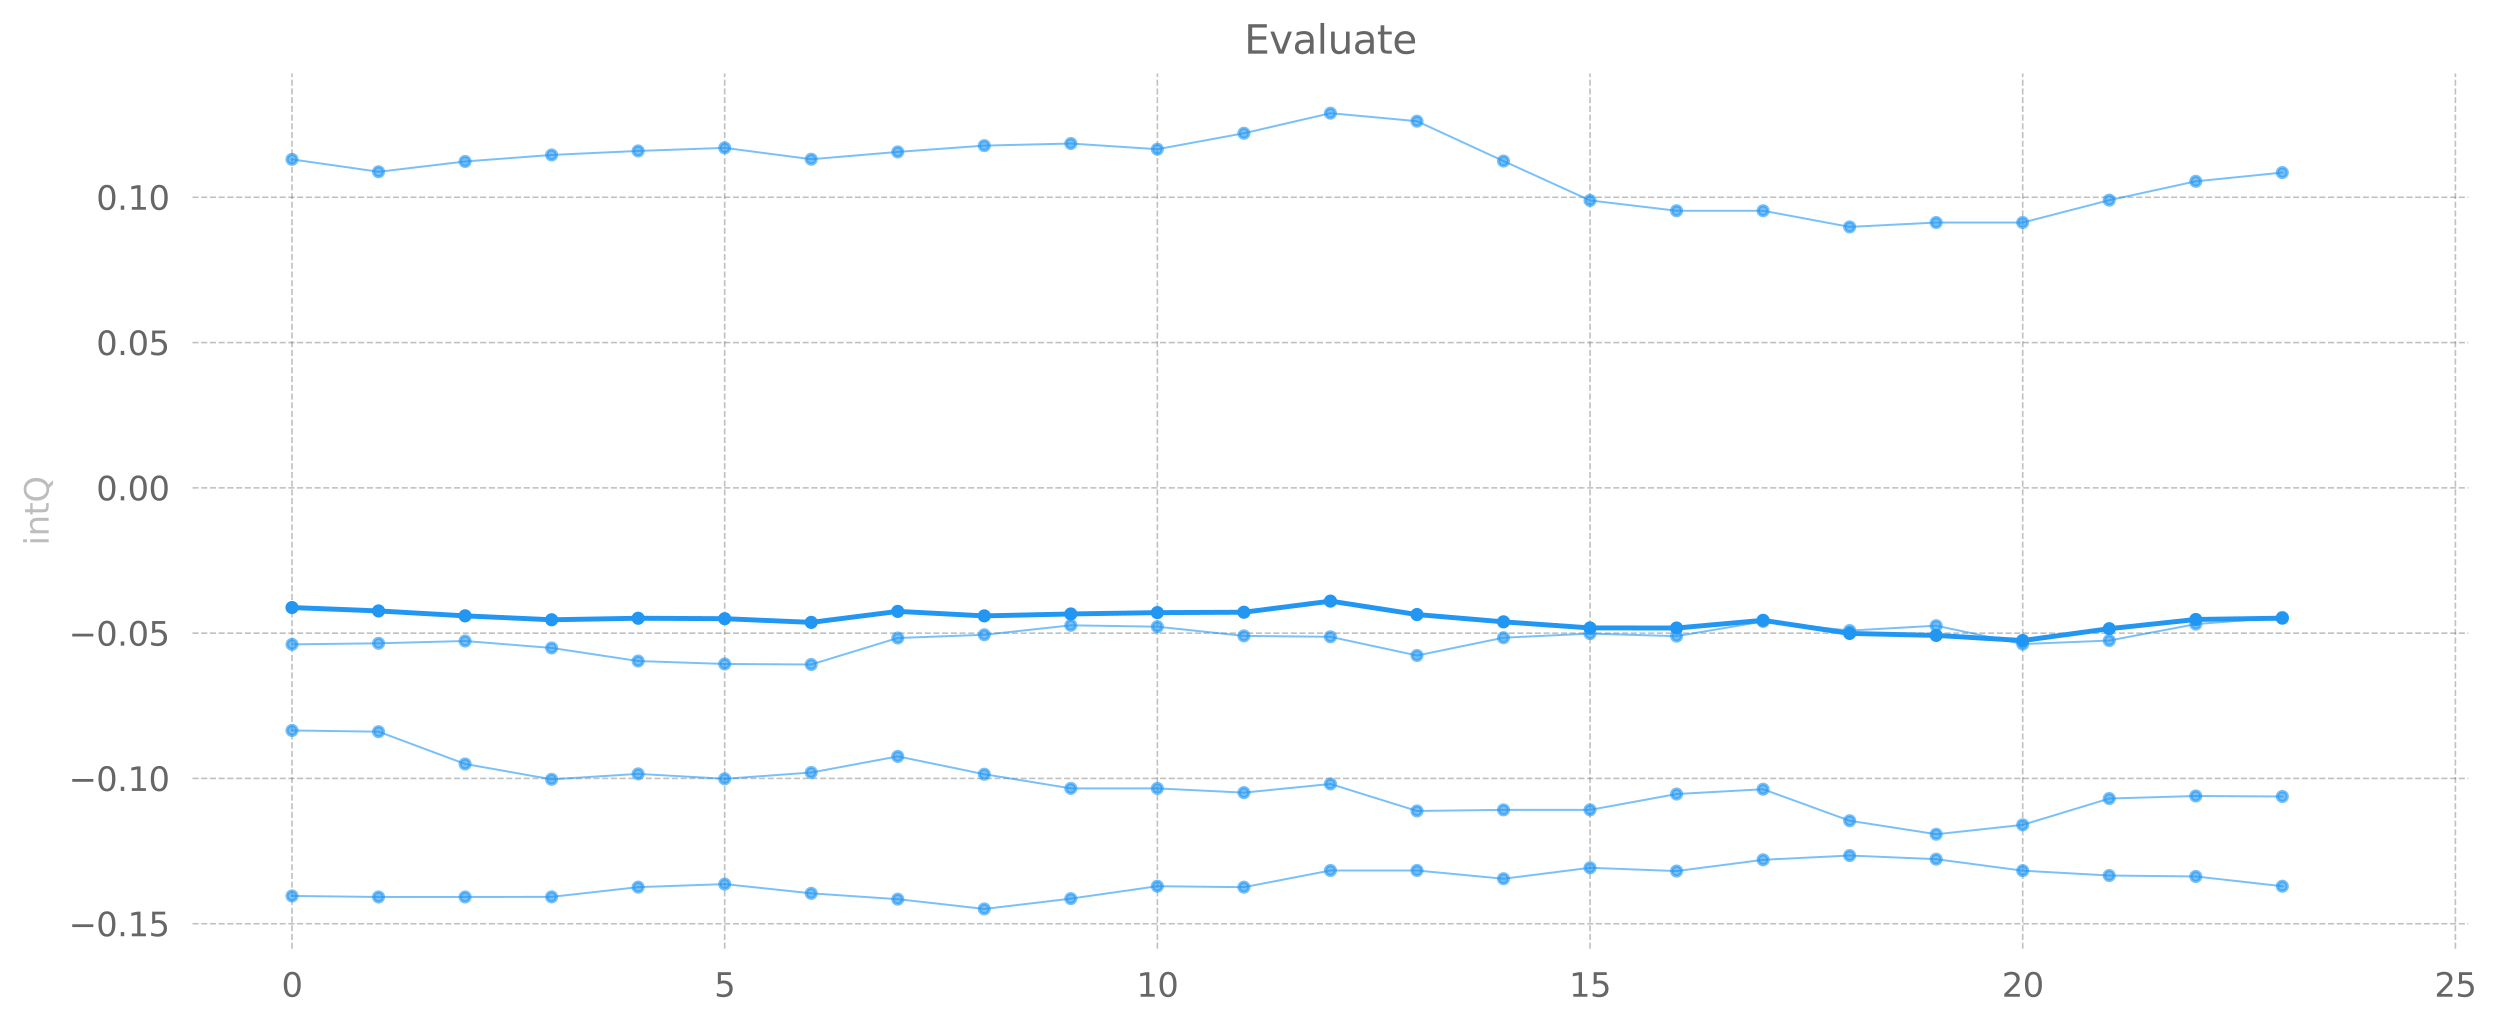 <?xml version="1.0" encoding="utf-8" standalone="no"?>
<!DOCTYPE svg PUBLIC "-//W3C//DTD SVG 1.1//EN"
  "http://www.w3.org/Graphics/SVG/1.1/DTD/svg11.dtd">
<svg xmlns:xlink="http://www.w3.org/1999/xlink" width="760.06pt" height="312.308pt" viewBox="0 0 760.06 312.308" xmlns="http://www.w3.org/2000/svg" version="1.1">
 <defs>
  <style type="text/css">*{stroke-linejoin: round; stroke-linecap: butt}</style>
 </defs>
 <g id="figure_1">
  <g id="patch_1">
   <path d="M 0 312.308 
L 760.06 312.308 
L 760.06 0 
L 0 0 
L 0 312.308 
z
" style="fill: none"/>
  </g>
  <g id="axes_1">
   <g id="patch_2">
    <path d="M 58.523 288.43 
L 750.443 288.43 
L 750.443 22.318 
L 58.523 22.318 
L 58.523 288.43 
z
" style="fill: none"/>
   </g>
   <g id="matplotlib.axis_1">
    <g id="xtick_1">
     <g id="line2d_1">
      <path d="M 88.778 288.43 
L 88.778 22.318 
" clip-path="url(#pc34a7e2bff)" style="fill: none; stroke-dasharray: 1.85,0.8; stroke-dashoffset: 0; stroke: #666666; stroke-opacity: 0.4; stroke-width: 0.5"/>
     </g>
     <g id="line2d_2">
      <defs>
       <path id="me0ed43b9c1" d="M 0 0 
L 0 3.5 
" style="stroke: #000000; stroke-opacity: 0; stroke-width: 0.8"/>
      </defs>
      <g>
       <use xlink:href="#me0ed43b9c1" x="88.778" y="288.43" style="fill-opacity: 0; stroke: #000000; stroke-opacity: 0; stroke-width: 0.8"/>
      </g>
     </g>
     <g id="text_1">
      <!-- 0 -->
      <g style="fill: #666666" transform="translate(85.597 303.029) scale(0.1 -0.1)">
       <defs>
        <path id="DejaVuSans-30" d="M 2034 4250 
Q 1547 4250 1301 3770 
Q 1056 3291 1056 2328 
Q 1056 1369 1301 889 
Q 1547 409 2034 409 
Q 2525 409 2770 889 
Q 3016 1369 3016 2328 
Q 3016 3291 2770 3770 
Q 2525 4250 2034 4250 
z
M 2034 4750 
Q 2819 4750 3233 4129 
Q 3647 3509 3647 2328 
Q 3647 1150 3233 529 
Q 2819 -91 2034 -91 
Q 1250 -91 836 529 
Q 422 1150 422 2328 
Q 422 3509 836 4129 
Q 1250 4750 2034 4750 
z
" transform="scale(0.016)"/>
       </defs>
       <use xlink:href="#DejaVuSans-30"/>
      </g>
     </g>
    </g>
    <g id="xtick_2">
     <g id="line2d_3">
      <path d="M 220.322 288.43 
L 220.322 22.318 
" clip-path="url(#pc34a7e2bff)" style="fill: none; stroke-dasharray: 1.85,0.8; stroke-dashoffset: 0; stroke: #666666; stroke-opacity: 0.4; stroke-width: 0.5"/>
     </g>
     <g id="line2d_4">
      <g>
       <use xlink:href="#me0ed43b9c1" x="220.322" y="288.43" style="fill-opacity: 0; stroke: #000000; stroke-opacity: 0; stroke-width: 0.8"/>
      </g>
     </g>
     <g id="text_2">
      <!-- 5 -->
      <g style="fill: #666666" transform="translate(217.141 303.029) scale(0.1 -0.1)">
       <defs>
        <path id="DejaVuSans-35" d="M 691 4666 
L 3169 4666 
L 3169 4134 
L 1269 4134 
L 1269 2991 
Q 1406 3038 1543 3061 
Q 1681 3084 1819 3084 
Q 2600 3084 3056 2656 
Q 3513 2228 3513 1497 
Q 3513 744 3044 326 
Q 2575 -91 1722 -91 
Q 1428 -91 1123 -41 
Q 819 9 494 109 
L 494 744 
Q 775 591 1075 516 
Q 1375 441 1709 441 
Q 2250 441 2565 725 
Q 2881 1009 2881 1497 
Q 2881 1984 2565 2268 
Q 2250 2553 1709 2553 
Q 1456 2553 1204 2497 
Q 953 2441 691 2322 
L 691 4666 
z
" transform="scale(0.016)"/>
       </defs>
       <use xlink:href="#DejaVuSans-35"/>
      </g>
     </g>
    </g>
    <g id="xtick_3">
     <g id="line2d_5">
      <path d="M 351.866 288.43 
L 351.866 22.318 
" clip-path="url(#pc34a7e2bff)" style="fill: none; stroke-dasharray: 1.85,0.8; stroke-dashoffset: 0; stroke: #666666; stroke-opacity: 0.4; stroke-width: 0.5"/>
     </g>
     <g id="line2d_6">
      <g>
       <use xlink:href="#me0ed43b9c1" x="351.866" y="288.43" style="fill-opacity: 0; stroke: #000000; stroke-opacity: 0; stroke-width: 0.8"/>
      </g>
     </g>
     <g id="text_3">
      <!-- 10 -->
      <g style="fill: #666666" transform="translate(345.503 303.029) scale(0.1 -0.1)">
       <defs>
        <path id="DejaVuSans-31" d="M 794 531 
L 1825 531 
L 1825 4091 
L 703 3866 
L 703 4441 
L 1819 4666 
L 2450 4666 
L 2450 531 
L 3481 531 
L 3481 0 
L 794 0 
L 794 531 
z
" transform="scale(0.016)"/>
       </defs>
       <use xlink:href="#DejaVuSans-31"/>
       <use xlink:href="#DejaVuSans-30" x="63.623"/>
      </g>
     </g>
    </g>
    <g id="xtick_4">
     <g id="line2d_7">
      <path d="M 483.41 288.43 
L 483.41 22.318 
" clip-path="url(#pc34a7e2bff)" style="fill: none; stroke-dasharray: 1.85,0.8; stroke-dashoffset: 0; stroke: #666666; stroke-opacity: 0.4; stroke-width: 0.5"/>
     </g>
     <g id="line2d_8">
      <g>
       <use xlink:href="#me0ed43b9c1" x="483.41" y="288.43" style="fill-opacity: 0; stroke: #000000; stroke-opacity: 0; stroke-width: 0.8"/>
      </g>
     </g>
     <g id="text_4">
      <!-- 15 -->
      <g style="fill: #666666" transform="translate(477.047 303.029) scale(0.1 -0.1)">
       <use xlink:href="#DejaVuSans-31"/>
       <use xlink:href="#DejaVuSans-35" x="63.623"/>
      </g>
     </g>
    </g>
    <g id="xtick_5">
     <g id="line2d_9">
      <path d="M 614.953 288.43 
L 614.953 22.318 
" clip-path="url(#pc34a7e2bff)" style="fill: none; stroke-dasharray: 1.85,0.8; stroke-dashoffset: 0; stroke: #666666; stroke-opacity: 0.4; stroke-width: 0.5"/>
     </g>
     <g id="line2d_10">
      <g>
       <use xlink:href="#me0ed43b9c1" x="614.953" y="288.43" style="fill-opacity: 0; stroke: #000000; stroke-opacity: 0; stroke-width: 0.8"/>
      </g>
     </g>
     <g id="text_5">
      <!-- 20 -->
      <g style="fill: #666666" transform="translate(608.591 303.029) scale(0.1 -0.1)">
       <defs>
        <path id="DejaVuSans-32" d="M 1228 531 
L 3431 531 
L 3431 0 
L 469 0 
L 469 531 
Q 828 903 1448 1529 
Q 2069 2156 2228 2338 
Q 2531 2678 2651 2914 
Q 2772 3150 2772 3378 
Q 2772 3750 2511 3984 
Q 2250 4219 1831 4219 
Q 1534 4219 1204 4116 
Q 875 4013 500 3803 
L 500 4441 
Q 881 4594 1212 4672 
Q 1544 4750 1819 4750 
Q 2544 4750 2975 4387 
Q 3406 4025 3406 3419 
Q 3406 3131 3298 2873 
Q 3191 2616 2906 2266 
Q 2828 2175 2409 1742 
Q 1991 1309 1228 531 
z
" transform="scale(0.016)"/>
       </defs>
       <use xlink:href="#DejaVuSans-32"/>
       <use xlink:href="#DejaVuSans-30" x="63.623"/>
      </g>
     </g>
    </g>
    <g id="xtick_6">
     <g id="line2d_11">
      <path d="M 746.497 288.43 
L 746.497 22.318 
" clip-path="url(#pc34a7e2bff)" style="fill: none; stroke-dasharray: 1.85,0.8; stroke-dashoffset: 0; stroke: #666666; stroke-opacity: 0.4; stroke-width: 0.5"/>
     </g>
     <g id="line2d_12">
      <g>
       <use xlink:href="#me0ed43b9c1" x="746.497" y="288.43" style="fill-opacity: 0; stroke: #000000; stroke-opacity: 0; stroke-width: 0.8"/>
      </g>
     </g>
     <g id="text_6">
      <!-- 25 -->
      <g style="fill: #666666" transform="translate(740.135 303.029) scale(0.1 -0.1)">
       <use xlink:href="#DejaVuSans-32"/>
       <use xlink:href="#DejaVuSans-35" x="63.623"/>
      </g>
     </g>
    </g>
   </g>
   <g id="matplotlib.axis_2">
    <g id="ytick_1">
     <g id="line2d_13">
      <path d="M 58.523 280.84 
L 750.443 280.84 
" clip-path="url(#pc34a7e2bff)" style="fill: none; stroke-dasharray: 1.85,0.8; stroke-dashoffset: 0; stroke: #666666; stroke-opacity: 0.4; stroke-width: 0.5"/>
     </g>
     <g id="line2d_14">
      <defs>
       <path id="mfe95b32e3b" d="M 0 0 
L -3.5 0 
" style="stroke: #000000; stroke-opacity: 0; stroke-width: 0.8"/>
      </defs>
      <g>
       <use xlink:href="#mfe95b32e3b" x="58.523" y="280.84" style="fill-opacity: 0; stroke: #000000; stroke-opacity: 0; stroke-width: 0.8"/>
      </g>
     </g>
     <g id="text_7">
      <!-- −0.15 -->
      <g style="fill: #666666" transform="translate(20.878 284.64) scale(0.1 -0.1)">
       <defs>
        <path id="DejaVuSans-2212" d="M 678 2272 
L 4684 2272 
L 4684 1741 
L 678 1741 
L 678 2272 
z
" transform="scale(0.016)"/>
        <path id="DejaVuSans-2e" d="M 684 794 
L 1344 794 
L 1344 0 
L 684 0 
L 684 794 
z
" transform="scale(0.016)"/>
       </defs>
       <use xlink:href="#DejaVuSans-2212"/>
       <use xlink:href="#DejaVuSans-30" x="83.789"/>
       <use xlink:href="#DejaVuSans-2e" x="147.412"/>
       <use xlink:href="#DejaVuSans-31" x="179.199"/>
       <use xlink:href="#DejaVuSans-35" x="242.822"/>
      </g>
     </g>
    </g>
    <g id="ytick_2">
     <g id="line2d_15">
      <path d="M 58.523 236.667 
L 750.443 236.667 
" clip-path="url(#pc34a7e2bff)" style="fill: none; stroke-dasharray: 1.85,0.8; stroke-dashoffset: 0; stroke: #666666; stroke-opacity: 0.4; stroke-width: 0.5"/>
     </g>
     <g id="line2d_16">
      <g>
       <use xlink:href="#mfe95b32e3b" x="58.523" y="236.667" style="fill-opacity: 0; stroke: #000000; stroke-opacity: 0; stroke-width: 0.8"/>
      </g>
     </g>
     <g id="text_8">
      <!-- −0.10 -->
      <g style="fill: #666666" transform="translate(20.878 240.466) scale(0.1 -0.1)">
       <use xlink:href="#DejaVuSans-2212"/>
       <use xlink:href="#DejaVuSans-30" x="83.789"/>
       <use xlink:href="#DejaVuSans-2e" x="147.412"/>
       <use xlink:href="#DejaVuSans-31" x="179.199"/>
       <use xlink:href="#DejaVuSans-30" x="242.822"/>
      </g>
     </g>
    </g>
    <g id="ytick_3">
     <g id="line2d_17">
      <path d="M 58.523 192.494 
L 750.443 192.494 
" clip-path="url(#pc34a7e2bff)" style="fill: none; stroke-dasharray: 1.85,0.8; stroke-dashoffset: 0; stroke: #666666; stroke-opacity: 0.4; stroke-width: 0.5"/>
     </g>
     <g id="line2d_18">
      <g>
       <use xlink:href="#mfe95b32e3b" x="58.523" y="192.494" style="fill-opacity: 0; stroke: #000000; stroke-opacity: 0; stroke-width: 0.8"/>
      </g>
     </g>
     <g id="text_9">
      <!-- −0.05 -->
      <g style="fill: #666666" transform="translate(20.878 196.293) scale(0.1 -0.1)">
       <use xlink:href="#DejaVuSans-2212"/>
       <use xlink:href="#DejaVuSans-30" x="83.789"/>
       <use xlink:href="#DejaVuSans-2e" x="147.412"/>
       <use xlink:href="#DejaVuSans-30" x="179.199"/>
       <use xlink:href="#DejaVuSans-35" x="242.822"/>
      </g>
     </g>
    </g>
    <g id="ytick_4">
     <g id="line2d_19">
      <path d="M 58.523 148.321 
L 750.443 148.321 
" clip-path="url(#pc34a7e2bff)" style="fill: none; stroke-dasharray: 1.85,0.8; stroke-dashoffset: 0; stroke: #666666; stroke-opacity: 0.4; stroke-width: 0.5"/>
     </g>
     <g id="line2d_20">
      <g>
       <use xlink:href="#mfe95b32e3b" x="58.523" y="148.321" style="fill-opacity: 0; stroke: #000000; stroke-opacity: 0; stroke-width: 0.8"/>
      </g>
     </g>
     <g id="text_10">
      <!-- 0.00 -->
      <g style="fill: #666666" transform="translate(29.258 152.12) scale(0.1 -0.1)">
       <use xlink:href="#DejaVuSans-30"/>
       <use xlink:href="#DejaVuSans-2e" x="63.623"/>
       <use xlink:href="#DejaVuSans-30" x="95.41"/>
       <use xlink:href="#DejaVuSans-30" x="159.033"/>
      </g>
     </g>
    </g>
    <g id="ytick_5">
     <g id="line2d_21">
      <path d="M 58.523 104.147 
L 750.443 104.147 
" clip-path="url(#pc34a7e2bff)" style="fill: none; stroke-dasharray: 1.85,0.8; stroke-dashoffset: 0; stroke: #666666; stroke-opacity: 0.4; stroke-width: 0.5"/>
     </g>
     <g id="line2d_22">
      <g>
       <use xlink:href="#mfe95b32e3b" x="58.523" y="104.147" style="fill-opacity: 0; stroke: #000000; stroke-opacity: 0; stroke-width: 0.8"/>
      </g>
     </g>
     <g id="text_11">
      <!-- 0.05 -->
      <g style="fill: #666666" transform="translate(29.258 107.946) scale(0.1 -0.1)">
       <use xlink:href="#DejaVuSans-30"/>
       <use xlink:href="#DejaVuSans-2e" x="63.623"/>
       <use xlink:href="#DejaVuSans-30" x="95.41"/>
       <use xlink:href="#DejaVuSans-35" x="159.033"/>
      </g>
     </g>
    </g>
    <g id="ytick_6">
     <g id="line2d_23">
      <path d="M 58.523 59.974 
L 750.443 59.974 
" clip-path="url(#pc34a7e2bff)" style="fill: none; stroke-dasharray: 1.85,0.8; stroke-dashoffset: 0; stroke: #666666; stroke-opacity: 0.4; stroke-width: 0.5"/>
     </g>
     <g id="line2d_24">
      <g>
       <use xlink:href="#mfe95b32e3b" x="58.523" y="59.974" style="fill-opacity: 0; stroke: #000000; stroke-opacity: 0; stroke-width: 0.8"/>
      </g>
     </g>
     <g id="text_12">
      <!-- 0.10 -->
      <g style="fill: #666666" transform="translate(29.258 63.773) scale(0.1 -0.1)">
       <use xlink:href="#DejaVuSans-30"/>
       <use xlink:href="#DejaVuSans-2e" x="63.623"/>
       <use xlink:href="#DejaVuSans-31" x="95.41"/>
       <use xlink:href="#DejaVuSans-30" x="159.033"/>
      </g>
     </g>
    </g>
    <g id="text_13">
     <!-- intQ -->
     <g style="fill: #bdbdbd" transform="translate(14.798 165.828) rotate(-90) scale(0.1 -0.1)">
      <defs>
       <path id="DejaVuSans-69" d="M 603 3500 
L 1178 3500 
L 1178 0 
L 603 0 
L 603 3500 
z
M 603 4863 
L 1178 4863 
L 1178 4134 
L 603 4134 
L 603 4863 
z
" transform="scale(0.016)"/>
       <path id="DejaVuSans-6e" d="M 3513 2113 
L 3513 0 
L 2938 0 
L 2938 2094 
Q 2938 2591 2744 2837 
Q 2550 3084 2163 3084 
Q 1697 3084 1428 2787 
Q 1159 2491 1159 1978 
L 1159 0 
L 581 0 
L 581 3500 
L 1159 3500 
L 1159 2956 
Q 1366 3272 1645 3428 
Q 1925 3584 2291 3584 
Q 2894 3584 3203 3211 
Q 3513 2838 3513 2113 
z
" transform="scale(0.016)"/>
       <path id="DejaVuSans-74" d="M 1172 4494 
L 1172 3500 
L 2356 3500 
L 2356 3053 
L 1172 3053 
L 1172 1153 
Q 1172 725 1289 603 
Q 1406 481 1766 481 
L 2356 481 
L 2356 0 
L 1766 0 
Q 1100 0 847 248 
Q 594 497 594 1153 
L 594 3053 
L 172 3053 
L 172 3500 
L 594 3500 
L 594 4494 
L 1172 4494 
z
" transform="scale(0.016)"/>
       <path id="DejaVuSans-51" d="M 2522 4238 
Q 1834 4238 1429 3725 
Q 1025 3213 1025 2328 
Q 1025 1447 1429 934 
Q 1834 422 2522 422 
Q 3209 422 3611 934 
Q 4013 1447 4013 2328 
Q 4013 3213 3611 3725 
Q 3209 4238 2522 4238 
z
M 3406 84 
L 4238 -825 
L 3475 -825 
L 2784 -78 
Q 2681 -84 2626 -87 
Q 2572 -91 2522 -91 
Q 1538 -91 948 567 
Q 359 1225 359 2328 
Q 359 3434 948 4092 
Q 1538 4750 2522 4750 
Q 3503 4750 4090 4092 
Q 4678 3434 4678 2328 
Q 4678 1516 4351 937 
Q 4025 359 3406 84 
z
" transform="scale(0.016)"/>
      </defs>
      <use xlink:href="#DejaVuSans-69"/>
      <use xlink:href="#DejaVuSans-6e" x="27.783"/>
      <use xlink:href="#DejaVuSans-74" x="91.162"/>
      <use xlink:href="#DejaVuSans-51" x="130.371"/>
     </g>
    </g>
   </g>
   <g id="line2d_25">
    <path d="M 88.778 184.705 
L 115.087 185.738 
L 141.396 187.233 
L 167.705 188.424 
L 194.013 187.962 
L 220.322 188.095 
L 246.631 189.22 
L 272.94 185.874 
L 299.248 187.244 
L 325.557 186.659 
L 351.866 186.252 
L 378.175 186.134 
L 404.483 182.752 
L 430.792 186.834 
L 457.101 189.054 
L 483.41 190.904 
L 509.718 190.93 
L 536.027 188.592 
L 562.336 192.579 
L 588.645 193.18 
L 614.953 194.736 
L 641.262 191.139 
L 667.571 188.334 
L 693.88 187.937 
" clip-path="url(#pc34a7e2bff)" style="fill: none; stroke: #2196f3; stroke-width: 1.5; stroke-linecap: square"/>
    <defs>
     <path id="mf51a6b98fa" d="M 0 1.5 
C 0.398 1.5 0.779 1.342 1.061 1.061 
C 1.342 0.779 1.5 0.398 1.5 0 
C 1.5 -0.398 1.342 -0.779 1.061 -1.061 
C 0.779 -1.342 0.398 -1.5 0 -1.5 
C -0.398 -1.5 -0.779 -1.342 -1.061 -1.061 
C -1.342 -0.779 -1.5 -0.398 -1.5 0 
C -1.5 0.398 -1.342 0.779 -1.061 1.061 
C -0.779 1.342 -0.398 1.5 0 1.5 
z
" style="stroke: #2196f3"/>
    </defs>
    <g clip-path="url(#pc34a7e2bff)">
     <use xlink:href="#mf51a6b98fa" x="88.778" y="184.705" style="fill: #2196f3; stroke: #2196f3"/>
     <use xlink:href="#mf51a6b98fa" x="115.087" y="185.738" style="fill: #2196f3; stroke: #2196f3"/>
     <use xlink:href="#mf51a6b98fa" x="141.396" y="187.233" style="fill: #2196f3; stroke: #2196f3"/>
     <use xlink:href="#mf51a6b98fa" x="167.705" y="188.424" style="fill: #2196f3; stroke: #2196f3"/>
     <use xlink:href="#mf51a6b98fa" x="194.013" y="187.962" style="fill: #2196f3; stroke: #2196f3"/>
     <use xlink:href="#mf51a6b98fa" x="220.322" y="188.095" style="fill: #2196f3; stroke: #2196f3"/>
     <use xlink:href="#mf51a6b98fa" x="246.631" y="189.22" style="fill: #2196f3; stroke: #2196f3"/>
     <use xlink:href="#mf51a6b98fa" x="272.94" y="185.874" style="fill: #2196f3; stroke: #2196f3"/>
     <use xlink:href="#mf51a6b98fa" x="299.248" y="187.244" style="fill: #2196f3; stroke: #2196f3"/>
     <use xlink:href="#mf51a6b98fa" x="325.557" y="186.659" style="fill: #2196f3; stroke: #2196f3"/>
     <use xlink:href="#mf51a6b98fa" x="351.866" y="186.252" style="fill: #2196f3; stroke: #2196f3"/>
     <use xlink:href="#mf51a6b98fa" x="378.175" y="186.134" style="fill: #2196f3; stroke: #2196f3"/>
     <use xlink:href="#mf51a6b98fa" x="404.483" y="182.752" style="fill: #2196f3; stroke: #2196f3"/>
     <use xlink:href="#mf51a6b98fa" x="430.792" y="186.834" style="fill: #2196f3; stroke: #2196f3"/>
     <use xlink:href="#mf51a6b98fa" x="457.101" y="189.054" style="fill: #2196f3; stroke: #2196f3"/>
     <use xlink:href="#mf51a6b98fa" x="483.41" y="190.904" style="fill: #2196f3; stroke: #2196f3"/>
     <use xlink:href="#mf51a6b98fa" x="509.718" y="190.93" style="fill: #2196f3; stroke: #2196f3"/>
     <use xlink:href="#mf51a6b98fa" x="536.027" y="188.592" style="fill: #2196f3; stroke: #2196f3"/>
     <use xlink:href="#mf51a6b98fa" x="562.336" y="192.579" style="fill: #2196f3; stroke: #2196f3"/>
     <use xlink:href="#mf51a6b98fa" x="588.645" y="193.18" style="fill: #2196f3; stroke: #2196f3"/>
     <use xlink:href="#mf51a6b98fa" x="614.953" y="194.736" style="fill: #2196f3; stroke: #2196f3"/>
     <use xlink:href="#mf51a6b98fa" x="641.262" y="191.139" style="fill: #2196f3; stroke: #2196f3"/>
     <use xlink:href="#mf51a6b98fa" x="667.571" y="188.334" style="fill: #2196f3; stroke: #2196f3"/>
     <use xlink:href="#mf51a6b98fa" x="693.88" y="187.937" style="fill: #2196f3; stroke: #2196f3"/>
    </g>
   </g>
   <g id="line2d_26">
    <path d="M 88.778 272.392 
L 115.087 272.698 
L 141.396 272.698 
L 167.705 272.666 
L 194.013 269.709 
L 220.322 268.788 
L 246.631 271.594 
L 272.94 273.374 
L 299.248 276.334 
L 325.557 273.2 
L 351.866 269.426 
L 378.175 269.726 
L 404.483 264.65 
L 430.792 264.65 
L 457.101 267.156 
L 483.41 263.828 
L 509.718 264.827 
L 536.027 261.396 
L 562.336 260.102 
L 588.645 261.212 
L 614.953 264.706 
L 641.262 266.179 
L 667.571 266.466 
L 693.88 269.437 
" clip-path="url(#pc34a7e2bff)" style="fill: none; stroke: #2196f3; stroke-opacity: 0.6; stroke-width: 0.6; stroke-linecap: square"/>
    <defs>
     <path id="meb078daefe" d="M 0 1.5 
C 0.398 1.5 0.779 1.342 1.061 1.061 
C 1.342 0.779 1.5 0.398 1.5 0 
C 1.5 -0.398 1.342 -0.779 1.061 -1.061 
C 0.779 -1.342 0.398 -1.5 0 -1.5 
C -0.398 -1.5 -0.779 -1.342 -1.061 -1.061 
C -1.342 -0.779 -1.5 -0.398 -1.5 0 
C -1.5 0.398 -1.342 0.779 -1.061 1.061 
C -0.779 1.342 -0.398 1.5 0 1.5 
z
" style="stroke: #2196f3; stroke-opacity: 0.6"/>
    </defs>
    <g clip-path="url(#pc34a7e2bff)">
     <use xlink:href="#meb078daefe" x="88.778" y="272.392" style="fill: #2196f3; fill-opacity: 0.6; stroke: #2196f3; stroke-opacity: 0.6"/>
     <use xlink:href="#meb078daefe" x="115.087" y="272.698" style="fill: #2196f3; fill-opacity: 0.6; stroke: #2196f3; stroke-opacity: 0.6"/>
     <use xlink:href="#meb078daefe" x="141.396" y="272.698" style="fill: #2196f3; fill-opacity: 0.6; stroke: #2196f3; stroke-opacity: 0.6"/>
     <use xlink:href="#meb078daefe" x="167.705" y="272.666" style="fill: #2196f3; fill-opacity: 0.6; stroke: #2196f3; stroke-opacity: 0.6"/>
     <use xlink:href="#meb078daefe" x="194.013" y="269.709" style="fill: #2196f3; fill-opacity: 0.6; stroke: #2196f3; stroke-opacity: 0.6"/>
     <use xlink:href="#meb078daefe" x="220.322" y="268.788" style="fill: #2196f3; fill-opacity: 0.6; stroke: #2196f3; stroke-opacity: 0.6"/>
     <use xlink:href="#meb078daefe" x="246.631" y="271.594" style="fill: #2196f3; fill-opacity: 0.6; stroke: #2196f3; stroke-opacity: 0.6"/>
     <use xlink:href="#meb078daefe" x="272.94" y="273.374" style="fill: #2196f3; fill-opacity: 0.6; stroke: #2196f3; stroke-opacity: 0.6"/>
     <use xlink:href="#meb078daefe" x="299.248" y="276.334" style="fill: #2196f3; fill-opacity: 0.6; stroke: #2196f3; stroke-opacity: 0.6"/>
     <use xlink:href="#meb078daefe" x="325.557" y="273.2" style="fill: #2196f3; fill-opacity: 0.6; stroke: #2196f3; stroke-opacity: 0.6"/>
     <use xlink:href="#meb078daefe" x="351.866" y="269.426" style="fill: #2196f3; fill-opacity: 0.6; stroke: #2196f3; stroke-opacity: 0.6"/>
     <use xlink:href="#meb078daefe" x="378.175" y="269.726" style="fill: #2196f3; fill-opacity: 0.6; stroke: #2196f3; stroke-opacity: 0.6"/>
     <use xlink:href="#meb078daefe" x="404.483" y="264.65" style="fill: #2196f3; fill-opacity: 0.6; stroke: #2196f3; stroke-opacity: 0.6"/>
     <use xlink:href="#meb078daefe" x="430.792" y="264.65" style="fill: #2196f3; fill-opacity: 0.6; stroke: #2196f3; stroke-opacity: 0.6"/>
     <use xlink:href="#meb078daefe" x="457.101" y="267.156" style="fill: #2196f3; fill-opacity: 0.6; stroke: #2196f3; stroke-opacity: 0.6"/>
     <use xlink:href="#meb078daefe" x="483.41" y="263.828" style="fill: #2196f3; fill-opacity: 0.6; stroke: #2196f3; stroke-opacity: 0.6"/>
     <use xlink:href="#meb078daefe" x="509.718" y="264.827" style="fill: #2196f3; fill-opacity: 0.6; stroke: #2196f3; stroke-opacity: 0.6"/>
     <use xlink:href="#meb078daefe" x="536.027" y="261.396" style="fill: #2196f3; fill-opacity: 0.6; stroke: #2196f3; stroke-opacity: 0.6"/>
     <use xlink:href="#meb078daefe" x="562.336" y="260.102" style="fill: #2196f3; fill-opacity: 0.6; stroke: #2196f3; stroke-opacity: 0.6"/>
     <use xlink:href="#meb078daefe" x="588.645" y="261.212" style="fill: #2196f3; fill-opacity: 0.6; stroke: #2196f3; stroke-opacity: 0.6"/>
     <use xlink:href="#meb078daefe" x="614.953" y="264.706" style="fill: #2196f3; fill-opacity: 0.6; stroke: #2196f3; stroke-opacity: 0.6"/>
     <use xlink:href="#meb078daefe" x="641.262" y="266.179" style="fill: #2196f3; fill-opacity: 0.6; stroke: #2196f3; stroke-opacity: 0.6"/>
     <use xlink:href="#meb078daefe" x="667.571" y="266.466" style="fill: #2196f3; fill-opacity: 0.6; stroke: #2196f3; stroke-opacity: 0.6"/>
     <use xlink:href="#meb078daefe" x="693.88" y="269.437" style="fill: #2196f3; fill-opacity: 0.6; stroke: #2196f3; stroke-opacity: 0.6"/>
    </g>
   </g>
   <g id="line2d_27">
    <path d="M 88.778 195.901 
L 115.087 195.58 
L 141.396 194.879 
L 167.705 196.99 
L 194.013 200.975 
L 220.322 201.858 
L 246.631 202.018 
L 272.94 193.971 
L 299.248 192.984 
L 325.557 190.112 
L 351.866 190.528 
L 378.175 193.325 
L 404.483 193.606 
L 430.792 199.287 
L 457.101 193.88 
L 483.41 192.632 
L 509.718 193.408 
L 536.027 188.948 
L 562.336 191.708 
L 588.645 190.227 
L 614.953 195.81 
L 641.262 194.743 
L 667.571 189.747 
L 693.88 187.69 
" clip-path="url(#pc34a7e2bff)" style="fill: none; stroke: #2196f3; stroke-opacity: 0.6; stroke-width: 0.6; stroke-linecap: square"/>
    <g clip-path="url(#pc34a7e2bff)">
     <use xlink:href="#meb078daefe" x="88.778" y="195.901" style="fill: #2196f3; fill-opacity: 0.6; stroke: #2196f3; stroke-opacity: 0.6"/>
     <use xlink:href="#meb078daefe" x="115.087" y="195.58" style="fill: #2196f3; fill-opacity: 0.6; stroke: #2196f3; stroke-opacity: 0.6"/>
     <use xlink:href="#meb078daefe" x="141.396" y="194.879" style="fill: #2196f3; fill-opacity: 0.6; stroke: #2196f3; stroke-opacity: 0.6"/>
     <use xlink:href="#meb078daefe" x="167.705" y="196.99" style="fill: #2196f3; fill-opacity: 0.6; stroke: #2196f3; stroke-opacity: 0.6"/>
     <use xlink:href="#meb078daefe" x="194.013" y="200.975" style="fill: #2196f3; fill-opacity: 0.6; stroke: #2196f3; stroke-opacity: 0.6"/>
     <use xlink:href="#meb078daefe" x="220.322" y="201.858" style="fill: #2196f3; fill-opacity: 0.6; stroke: #2196f3; stroke-opacity: 0.6"/>
     <use xlink:href="#meb078daefe" x="246.631" y="202.018" style="fill: #2196f3; fill-opacity: 0.6; stroke: #2196f3; stroke-opacity: 0.6"/>
     <use xlink:href="#meb078daefe" x="272.94" y="193.971" style="fill: #2196f3; fill-opacity: 0.6; stroke: #2196f3; stroke-opacity: 0.6"/>
     <use xlink:href="#meb078daefe" x="299.248" y="192.984" style="fill: #2196f3; fill-opacity: 0.6; stroke: #2196f3; stroke-opacity: 0.6"/>
     <use xlink:href="#meb078daefe" x="325.557" y="190.112" style="fill: #2196f3; fill-opacity: 0.6; stroke: #2196f3; stroke-opacity: 0.6"/>
     <use xlink:href="#meb078daefe" x="351.866" y="190.528" style="fill: #2196f3; fill-opacity: 0.6; stroke: #2196f3; stroke-opacity: 0.6"/>
     <use xlink:href="#meb078daefe" x="378.175" y="193.325" style="fill: #2196f3; fill-opacity: 0.6; stroke: #2196f3; stroke-opacity: 0.6"/>
     <use xlink:href="#meb078daefe" x="404.483" y="193.606" style="fill: #2196f3; fill-opacity: 0.6; stroke: #2196f3; stroke-opacity: 0.6"/>
     <use xlink:href="#meb078daefe" x="430.792" y="199.287" style="fill: #2196f3; fill-opacity: 0.6; stroke: #2196f3; stroke-opacity: 0.6"/>
     <use xlink:href="#meb078daefe" x="457.101" y="193.88" style="fill: #2196f3; fill-opacity: 0.6; stroke: #2196f3; stroke-opacity: 0.6"/>
     <use xlink:href="#meb078daefe" x="483.41" y="192.632" style="fill: #2196f3; fill-opacity: 0.6; stroke: #2196f3; stroke-opacity: 0.6"/>
     <use xlink:href="#meb078daefe" x="509.718" y="193.408" style="fill: #2196f3; fill-opacity: 0.6; stroke: #2196f3; stroke-opacity: 0.6"/>
     <use xlink:href="#meb078daefe" x="536.027" y="188.948" style="fill: #2196f3; fill-opacity: 0.6; stroke: #2196f3; stroke-opacity: 0.6"/>
     <use xlink:href="#meb078daefe" x="562.336" y="191.708" style="fill: #2196f3; fill-opacity: 0.6; stroke: #2196f3; stroke-opacity: 0.6"/>
     <use xlink:href="#meb078daefe" x="588.645" y="190.227" style="fill: #2196f3; fill-opacity: 0.6; stroke: #2196f3; stroke-opacity: 0.6"/>
     <use xlink:href="#meb078daefe" x="614.953" y="195.81" style="fill: #2196f3; fill-opacity: 0.6; stroke: #2196f3; stroke-opacity: 0.6"/>
     <use xlink:href="#meb078daefe" x="641.262" y="194.743" style="fill: #2196f3; fill-opacity: 0.6; stroke: #2196f3; stroke-opacity: 0.6"/>
     <use xlink:href="#meb078daefe" x="667.571" y="189.747" style="fill: #2196f3; fill-opacity: 0.6; stroke: #2196f3; stroke-opacity: 0.6"/>
     <use xlink:href="#meb078daefe" x="693.88" y="187.69" style="fill: #2196f3; fill-opacity: 0.6; stroke: #2196f3; stroke-opacity: 0.6"/>
    </g>
   </g>
   <g id="line2d_28">
    <path d="M 88.778 222.078 
L 115.087 222.449 
L 141.396 232.266 
L 167.705 236.935 
L 194.013 235.276 
L 220.322 236.775 
L 246.631 234.863 
L 272.94 229.961 
L 299.248 235.384 
L 325.557 239.691 
L 351.866 239.691 
L 378.175 240.979 
L 404.483 238.34 
L 430.792 246.551 
L 457.101 246.218 
L 483.41 246.218 
L 509.718 241.405 
L 536.027 239.945 
L 562.336 249.523 
L 588.645 253.629 
L 614.953 250.774 
L 641.262 242.775 
L 667.571 242.002 
L 693.88 242.153 
" clip-path="url(#pc34a7e2bff)" style="fill: none; stroke: #2196f3; stroke-opacity: 0.6; stroke-width: 0.6; stroke-linecap: square"/>
    <g clip-path="url(#pc34a7e2bff)">
     <use xlink:href="#meb078daefe" x="88.778" y="222.078" style="fill: #2196f3; fill-opacity: 0.6; stroke: #2196f3; stroke-opacity: 0.6"/>
     <use xlink:href="#meb078daefe" x="115.087" y="222.449" style="fill: #2196f3; fill-opacity: 0.6; stroke: #2196f3; stroke-opacity: 0.6"/>
     <use xlink:href="#meb078daefe" x="141.396" y="232.266" style="fill: #2196f3; fill-opacity: 0.6; stroke: #2196f3; stroke-opacity: 0.6"/>
     <use xlink:href="#meb078daefe" x="167.705" y="236.935" style="fill: #2196f3; fill-opacity: 0.6; stroke: #2196f3; stroke-opacity: 0.6"/>
     <use xlink:href="#meb078daefe" x="194.013" y="235.276" style="fill: #2196f3; fill-opacity: 0.6; stroke: #2196f3; stroke-opacity: 0.6"/>
     <use xlink:href="#meb078daefe" x="220.322" y="236.775" style="fill: #2196f3; fill-opacity: 0.6; stroke: #2196f3; stroke-opacity: 0.6"/>
     <use xlink:href="#meb078daefe" x="246.631" y="234.863" style="fill: #2196f3; fill-opacity: 0.6; stroke: #2196f3; stroke-opacity: 0.6"/>
     <use xlink:href="#meb078daefe" x="272.94" y="229.961" style="fill: #2196f3; fill-opacity: 0.6; stroke: #2196f3; stroke-opacity: 0.6"/>
     <use xlink:href="#meb078daefe" x="299.248" y="235.384" style="fill: #2196f3; fill-opacity: 0.6; stroke: #2196f3; stroke-opacity: 0.6"/>
     <use xlink:href="#meb078daefe" x="325.557" y="239.691" style="fill: #2196f3; fill-opacity: 0.6; stroke: #2196f3; stroke-opacity: 0.6"/>
     <use xlink:href="#meb078daefe" x="351.866" y="239.691" style="fill: #2196f3; fill-opacity: 0.6; stroke: #2196f3; stroke-opacity: 0.6"/>
     <use xlink:href="#meb078daefe" x="378.175" y="240.979" style="fill: #2196f3; fill-opacity: 0.6; stroke: #2196f3; stroke-opacity: 0.6"/>
     <use xlink:href="#meb078daefe" x="404.483" y="238.34" style="fill: #2196f3; fill-opacity: 0.6; stroke: #2196f3; stroke-opacity: 0.6"/>
     <use xlink:href="#meb078daefe" x="430.792" y="246.551" style="fill: #2196f3; fill-opacity: 0.6; stroke: #2196f3; stroke-opacity: 0.6"/>
     <use xlink:href="#meb078daefe" x="457.101" y="246.218" style="fill: #2196f3; fill-opacity: 0.6; stroke: #2196f3; stroke-opacity: 0.6"/>
     <use xlink:href="#meb078daefe" x="483.41" y="246.218" style="fill: #2196f3; fill-opacity: 0.6; stroke: #2196f3; stroke-opacity: 0.6"/>
     <use xlink:href="#meb078daefe" x="509.718" y="241.405" style="fill: #2196f3; fill-opacity: 0.6; stroke: #2196f3; stroke-opacity: 0.6"/>
     <use xlink:href="#meb078daefe" x="536.027" y="239.945" style="fill: #2196f3; fill-opacity: 0.6; stroke: #2196f3; stroke-opacity: 0.6"/>
     <use xlink:href="#meb078daefe" x="562.336" y="249.523" style="fill: #2196f3; fill-opacity: 0.6; stroke: #2196f3; stroke-opacity: 0.6"/>
     <use xlink:href="#meb078daefe" x="588.645" y="253.629" style="fill: #2196f3; fill-opacity: 0.6; stroke: #2196f3; stroke-opacity: 0.6"/>
     <use xlink:href="#meb078daefe" x="614.953" y="250.774" style="fill: #2196f3; fill-opacity: 0.6; stroke: #2196f3; stroke-opacity: 0.6"/>
     <use xlink:href="#meb078daefe" x="641.262" y="242.775" style="fill: #2196f3; fill-opacity: 0.6; stroke: #2196f3; stroke-opacity: 0.6"/>
     <use xlink:href="#meb078daefe" x="667.571" y="242.002" style="fill: #2196f3; fill-opacity: 0.6; stroke: #2196f3; stroke-opacity: 0.6"/>
     <use xlink:href="#meb078daefe" x="693.88" y="242.153" style="fill: #2196f3; fill-opacity: 0.6; stroke: #2196f3; stroke-opacity: 0.6"/>
    </g>
   </g>
   <g id="line2d_29">
    <path d="M 88.778 48.449 
L 115.087 52.227 
L 141.396 49.089 
L 167.705 47.105 
L 194.013 45.888 
L 220.322 44.958 
L 246.631 48.407 
L 272.94 46.188 
L 299.248 44.273 
L 325.557 43.633 
L 351.866 45.365 
L 378.175 40.506 
L 404.483 34.414 
L 430.792 36.847 
L 457.101 48.962 
L 483.41 60.938 
L 509.718 64.078 
L 536.027 64.078 
L 562.336 68.983 
L 588.645 67.654 
L 614.953 67.654 
L 641.262 60.858 
L 667.571 55.12 
L 693.88 52.466 
" clip-path="url(#pc34a7e2bff)" style="fill: none; stroke: #2196f3; stroke-opacity: 0.6; stroke-width: 0.6; stroke-linecap: square"/>
    <g clip-path="url(#pc34a7e2bff)">
     <use xlink:href="#meb078daefe" x="88.778" y="48.449" style="fill: #2196f3; fill-opacity: 0.6; stroke: #2196f3; stroke-opacity: 0.6"/>
     <use xlink:href="#meb078daefe" x="115.087" y="52.227" style="fill: #2196f3; fill-opacity: 0.6; stroke: #2196f3; stroke-opacity: 0.6"/>
     <use xlink:href="#meb078daefe" x="141.396" y="49.089" style="fill: #2196f3; fill-opacity: 0.6; stroke: #2196f3; stroke-opacity: 0.6"/>
     <use xlink:href="#meb078daefe" x="167.705" y="47.105" style="fill: #2196f3; fill-opacity: 0.6; stroke: #2196f3; stroke-opacity: 0.6"/>
     <use xlink:href="#meb078daefe" x="194.013" y="45.888" style="fill: #2196f3; fill-opacity: 0.6; stroke: #2196f3; stroke-opacity: 0.6"/>
     <use xlink:href="#meb078daefe" x="220.322" y="44.958" style="fill: #2196f3; fill-opacity: 0.6; stroke: #2196f3; stroke-opacity: 0.6"/>
     <use xlink:href="#meb078daefe" x="246.631" y="48.407" style="fill: #2196f3; fill-opacity: 0.6; stroke: #2196f3; stroke-opacity: 0.6"/>
     <use xlink:href="#meb078daefe" x="272.94" y="46.188" style="fill: #2196f3; fill-opacity: 0.6; stroke: #2196f3; stroke-opacity: 0.6"/>
     <use xlink:href="#meb078daefe" x="299.248" y="44.273" style="fill: #2196f3; fill-opacity: 0.6; stroke: #2196f3; stroke-opacity: 0.6"/>
     <use xlink:href="#meb078daefe" x="325.557" y="43.633" style="fill: #2196f3; fill-opacity: 0.6; stroke: #2196f3; stroke-opacity: 0.6"/>
     <use xlink:href="#meb078daefe" x="351.866" y="45.365" style="fill: #2196f3; fill-opacity: 0.6; stroke: #2196f3; stroke-opacity: 0.6"/>
     <use xlink:href="#meb078daefe" x="378.175" y="40.506" style="fill: #2196f3; fill-opacity: 0.6; stroke: #2196f3; stroke-opacity: 0.6"/>
     <use xlink:href="#meb078daefe" x="404.483" y="34.414" style="fill: #2196f3; fill-opacity: 0.6; stroke: #2196f3; stroke-opacity: 0.6"/>
     <use xlink:href="#meb078daefe" x="430.792" y="36.847" style="fill: #2196f3; fill-opacity: 0.6; stroke: #2196f3; stroke-opacity: 0.6"/>
     <use xlink:href="#meb078daefe" x="457.101" y="48.962" style="fill: #2196f3; fill-opacity: 0.6; stroke: #2196f3; stroke-opacity: 0.6"/>
     <use xlink:href="#meb078daefe" x="483.41" y="60.938" style="fill: #2196f3; fill-opacity: 0.6; stroke: #2196f3; stroke-opacity: 0.6"/>
     <use xlink:href="#meb078daefe" x="509.718" y="64.078" style="fill: #2196f3; fill-opacity: 0.6; stroke: #2196f3; stroke-opacity: 0.6"/>
     <use xlink:href="#meb078daefe" x="536.027" y="64.078" style="fill: #2196f3; fill-opacity: 0.6; stroke: #2196f3; stroke-opacity: 0.6"/>
     <use xlink:href="#meb078daefe" x="562.336" y="68.983" style="fill: #2196f3; fill-opacity: 0.6; stroke: #2196f3; stroke-opacity: 0.6"/>
     <use xlink:href="#meb078daefe" x="588.645" y="67.654" style="fill: #2196f3; fill-opacity: 0.6; stroke: #2196f3; stroke-opacity: 0.6"/>
     <use xlink:href="#meb078daefe" x="614.953" y="67.654" style="fill: #2196f3; fill-opacity: 0.6; stroke: #2196f3; stroke-opacity: 0.6"/>
     <use xlink:href="#meb078daefe" x="641.262" y="60.858" style="fill: #2196f3; fill-opacity: 0.6; stroke: #2196f3; stroke-opacity: 0.6"/>
     <use xlink:href="#meb078daefe" x="667.571" y="55.12" style="fill: #2196f3; fill-opacity: 0.6; stroke: #2196f3; stroke-opacity: 0.6"/>
     <use xlink:href="#meb078daefe" x="693.88" y="52.466" style="fill: #2196f3; fill-opacity: 0.6; stroke: #2196f3; stroke-opacity: 0.6"/>
    </g>
   </g>
   <g id="patch_3">
    <path d="M 58.523 288.43 
L 58.523 22.318 
" style="fill: none"/>
   </g>
   <g id="patch_4">
    <path d="M 750.443 288.43 
L 750.443 22.318 
" style="fill: none"/>
   </g>
   <g id="patch_5">
    <path d="M 58.523 288.43 
L 750.443 288.43 
" style="fill: none"/>
   </g>
   <g id="patch_6">
    <path d="M 58.523 22.318 
L 750.443 22.318 
" style="fill: none"/>
   </g>
   <g id="text_14">
    <!-- Evaluate -->
    <g style="fill: #666666" transform="translate(378.274 16.318) scale(0.12 -0.12)">
     <defs>
      <path id="DejaVuSans-45" d="M 628 4666 
L 3578 4666 
L 3578 4134 
L 1259 4134 
L 1259 2753 
L 3481 2753 
L 3481 2222 
L 1259 2222 
L 1259 531 
L 3634 531 
L 3634 0 
L 628 0 
L 628 4666 
z
" transform="scale(0.016)"/>
      <path id="DejaVuSans-76" d="M 191 3500 
L 800 3500 
L 1894 563 
L 2988 3500 
L 3597 3500 
L 2284 0 
L 1503 0 
L 191 3500 
z
" transform="scale(0.016)"/>
      <path id="DejaVuSans-61" d="M 2194 1759 
Q 1497 1759 1228 1600 
Q 959 1441 959 1056 
Q 959 750 1161 570 
Q 1363 391 1709 391 
Q 2188 391 2477 730 
Q 2766 1069 2766 1631 
L 2766 1759 
L 2194 1759 
z
M 3341 1997 
L 3341 0 
L 2766 0 
L 2766 531 
Q 2569 213 2275 61 
Q 1981 -91 1556 -91 
Q 1019 -91 701 211 
Q 384 513 384 1019 
Q 384 1609 779 1909 
Q 1175 2209 1959 2209 
L 2766 2209 
L 2766 2266 
Q 2766 2663 2505 2880 
Q 2244 3097 1772 3097 
Q 1472 3097 1187 3025 
Q 903 2953 641 2809 
L 641 3341 
Q 956 3463 1253 3523 
Q 1550 3584 1831 3584 
Q 2591 3584 2966 3190 
Q 3341 2797 3341 1997 
z
" transform="scale(0.016)"/>
      <path id="DejaVuSans-6c" d="M 603 4863 
L 1178 4863 
L 1178 0 
L 603 0 
L 603 4863 
z
" transform="scale(0.016)"/>
      <path id="DejaVuSans-75" d="M 544 1381 
L 544 3500 
L 1119 3500 
L 1119 1403 
Q 1119 906 1312 657 
Q 1506 409 1894 409 
Q 2359 409 2629 706 
Q 2900 1003 2900 1516 
L 2900 3500 
L 3475 3500 
L 3475 0 
L 2900 0 
L 2900 538 
Q 2691 219 2414 64 
Q 2138 -91 1772 -91 
Q 1169 -91 856 284 
Q 544 659 544 1381 
z
M 1991 3584 
L 1991 3584 
z
" transform="scale(0.016)"/>
      <path id="DejaVuSans-65" d="M 3597 1894 
L 3597 1613 
L 953 1613 
Q 991 1019 1311 708 
Q 1631 397 2203 397 
Q 2534 397 2845 478 
Q 3156 559 3463 722 
L 3463 178 
Q 3153 47 2828 -22 
Q 2503 -91 2169 -91 
Q 1331 -91 842 396 
Q 353 884 353 1716 
Q 353 2575 817 3079 
Q 1281 3584 2069 3584 
Q 2775 3584 3186 3129 
Q 3597 2675 3597 1894 
z
M 3022 2063 
Q 3016 2534 2758 2815 
Q 2500 3097 2075 3097 
Q 1594 3097 1305 2825 
Q 1016 2553 972 2059 
L 3022 2063 
z
" transform="scale(0.016)"/>
     </defs>
     <use xlink:href="#DejaVuSans-45"/>
     <use xlink:href="#DejaVuSans-76" x="63.184"/>
     <use xlink:href="#DejaVuSans-61" x="122.363"/>
     <use xlink:href="#DejaVuSans-6c" x="183.643"/>
     <use xlink:href="#DejaVuSans-75" x="211.426"/>
     <use xlink:href="#DejaVuSans-61" x="274.805"/>
     <use xlink:href="#DejaVuSans-74" x="336.084"/>
     <use xlink:href="#DejaVuSans-65" x="375.293"/>
    </g>
   </g>
  </g>
 </g>
 <defs>
  <clipPath id="pc34a7e2bff">
   <rect x="58.523" y="22.318" width="691.92" height="266.112"/>
  </clipPath>
 </defs>
</svg>
